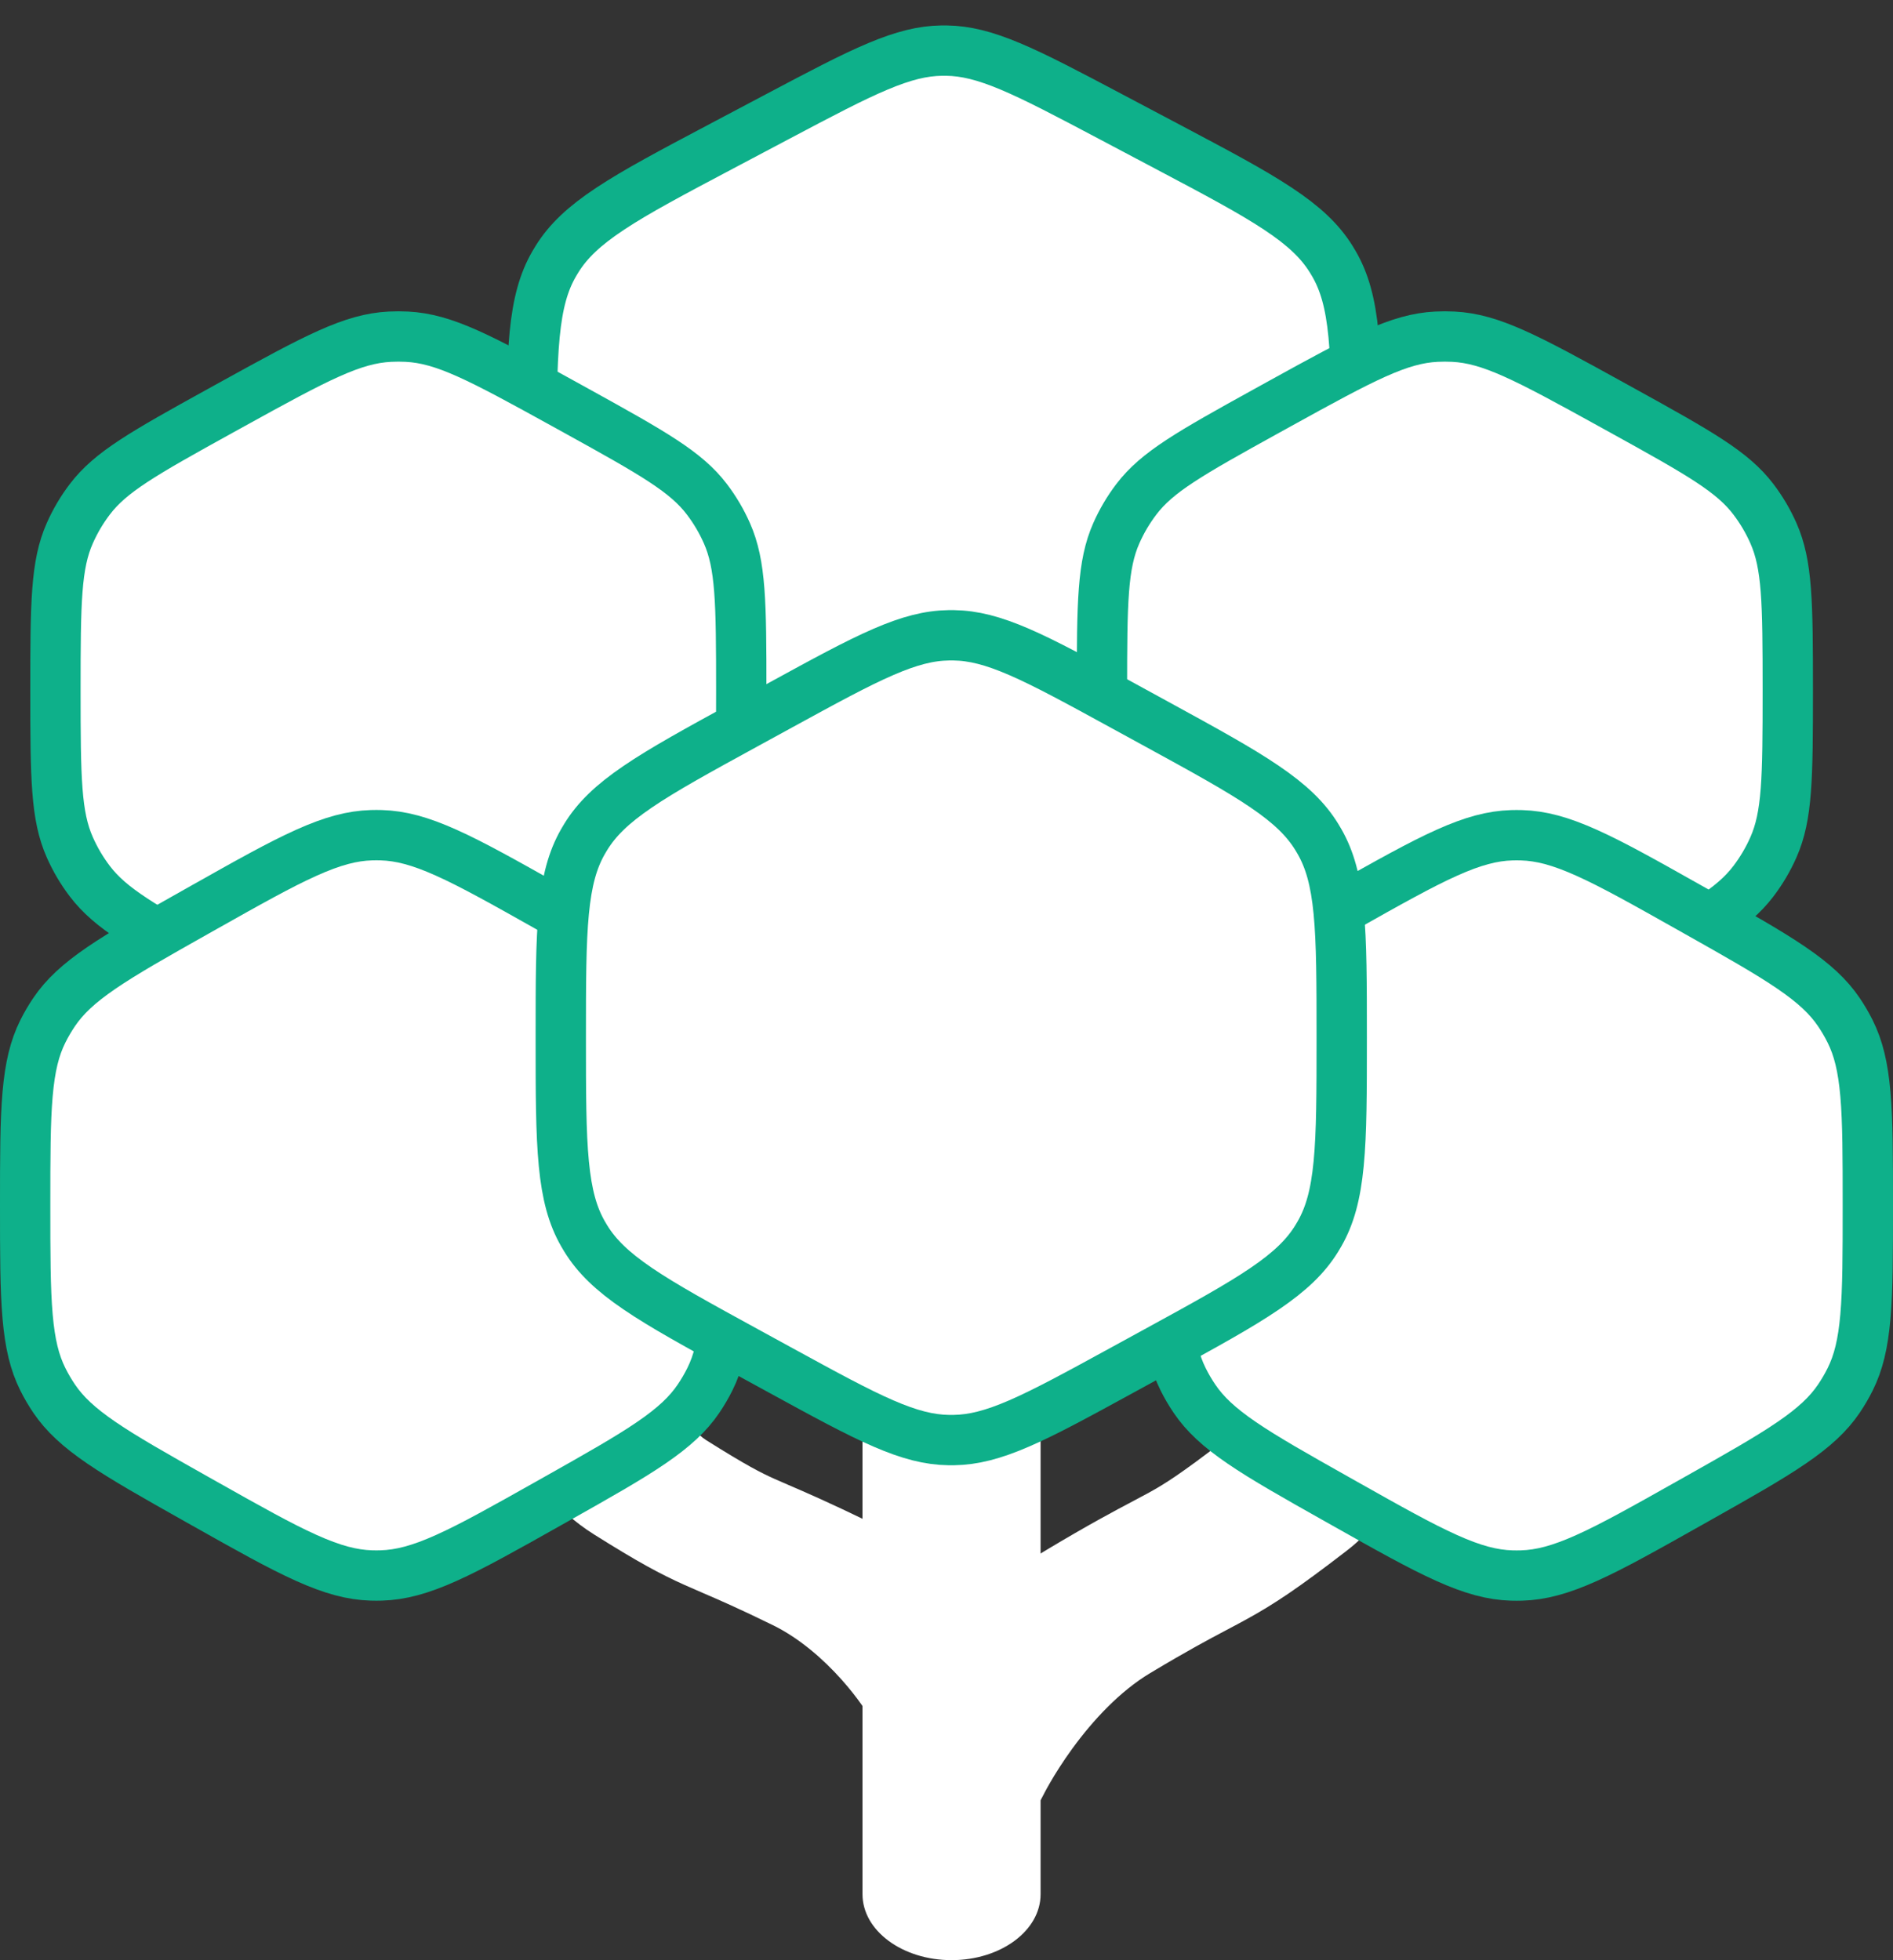 <svg width="1956" height="2025" viewBox="0 0 1956 2025" fill="none" xmlns="http://www.w3.org/2000/svg">
<rect x="0" y="0" width="1956" height="2025" fill="#333333" stroke="none"/>
<path d="M1147.58 120.452L1205.89 151.296C1256.62 178.136 1293.01 197.418 1320.4 215.557C1347.33 233.384 1363.78 248.991 1375.37 267.553C1376.37 269.153 1377.35 270.769 1378.29 272.401C1389.26 291.296 1395.37 313.276 1398.55 345.778C1401.77 378.82 1401.8 420.507 1401.8 478.561C1401.8 536.615 1401.77 578.302 1398.55 611.344C1395.37 643.846 1389.26 665.826 1378.29 684.721C1377.35 686.353 1376.37 687.969 1375.37 689.569C1363.78 708.131 1347.33 723.738 1320.4 741.565C1293.01 759.704 1256.62 778.986 1205.89 805.826L1147.58 836.67C1102.77 860.378 1070.64 877.346 1043.75 888.626C1017.32 899.71 997.61 904.555 978.037 904.841C976.344 904.866 974.651 904.866 972.958 904.841C953.385 904.555 933.671 899.71 907.247 888.626C880.351 877.346 848.227 860.378 803.413 836.67L745.11 805.826C694.374 778.986 657.989 759.704 630.593 741.565C603.669 723.738 587.216 708.131 575.621 689.569C574.621 687.969 573.648 686.353 572.701 684.721C561.735 665.826 555.622 643.846 552.449 611.344C549.223 578.302 549.194 536.615 549.194 478.561C549.194 420.507 549.223 378.82 552.449 345.778C555.622 313.276 561.735 291.296 572.701 272.401C573.648 270.769 574.621 269.153 575.621 267.553C587.216 248.991 603.669 233.384 630.593 215.557C657.989 197.418 694.374 178.136 745.11 151.296L803.413 120.452C848.226 96.744 880.351 79.776 907.247 68.496C933.671 57.413 953.385 52.567 972.958 52.281C974.651 52.256 976.344 52.256 978.037 52.281C997.61 52.567 1017.32 57.413 1043.75 68.496C1070.64 79.776 1102.77 96.744 1147.58 120.452Z" fill="white" stroke="#0EB08A" stroke-width="52"/>
<path d="M1664.21 417.397L1676.91 424.409C1757.22 468.748 1790.26 487.584 1811.68 515.7C1819.99 526.598 1826.98 538.439 1832.5 550.977C1846.76 583.322 1847.29 621.345 1847.29 713.086C1847.29 804.826 1846.76 842.849 1832.5 875.195C1826.98 887.732 1819.99 899.573 1811.68 910.471C1790.26 938.587 1757.22 957.423 1676.91 1001.76L1664.21 1008.77C1576.82 1057.02 1540.38 1076.42 1501.59 1078.34C1495.84 1078.63 1490.08 1078.63 1484.33 1078.34C1445.54 1076.42 1409.1 1057.02 1321.71 1008.77L1309.01 1001.76C1228.7 957.423 1195.66 938.587 1174.24 910.471C1165.93 899.573 1158.94 887.732 1153.42 875.195C1139.16 842.849 1138.63 804.826 1138.63 713.086C1138.63 621.345 1139.16 583.322 1153.42 550.977C1158.94 538.439 1165.93 526.598 1174.24 515.7C1195.66 487.584 1228.7 468.748 1309.01 424.409L1321.71 417.397C1409.1 369.156 1445.54 349.753 1484.33 347.827C1490.08 347.542 1495.84 347.542 1501.59 347.827C1540.38 349.753 1576.82 369.156 1664.21 417.397Z" fill="white" stroke="#0EB08A" stroke-width="52"/>
<path d="M582.856 417.397L595.558 424.409C675.873 468.748 708.907 487.584 730.332 515.7C738.637 526.598 745.626 538.439 751.153 550.977C765.411 583.322 765.937 621.345 765.937 713.086C765.937 804.826 765.411 842.849 751.153 875.195C745.626 887.732 738.637 899.573 730.332 910.471C708.906 938.587 675.873 957.423 595.558 1001.76L582.856 1008.77C495.471 1057.02 459.032 1076.42 420.239 1078.34C414.489 1078.63 408.729 1078.63 402.979 1078.34C364.186 1076.42 327.747 1057.02 240.362 1008.77L227.66 1001.76C147.345 957.423 114.311 938.587 92.886 910.471C84.581 899.573 77.592 887.732 72.065 875.195C57.806 842.849 57.281 804.826 57.281 713.086C57.281 621.345 57.806 583.322 72.065 550.977C77.592 538.439 84.581 526.598 92.886 515.7C114.311 487.584 147.345 468.748 227.66 424.409L240.362 417.397C327.747 369.156 364.186 349.753 402.979 347.827C408.729 347.542 414.489 347.542 420.239 347.827C459.032 349.753 495.471 369.156 582.856 417.397Z" fill="white" stroke="#0EB08A" stroke-width="52"/>
<path fill-rule="evenodd" clip-rule="evenodd" d="M1415.67 1344.61C1466.15 1351.79 1500.14 1392.03 1491.6 1434.48L1400.2 1421.47C1491.6 1434.48 1491.59 1434.5 1491.59 1434.52L1491.57 1434.64L1491.53 1434.83L1491.43 1435.3C1491.35 1435.66 1491.26 1436.09 1491.15 1436.6C1490.93 1437.61 1490.62 1438.94 1490.24 1440.54C1489.47 1443.73 1488.35 1448.06 1486.84 1453.26C1483.83 1463.6 1479.14 1477.82 1472.24 1493.79C1459.26 1523.85 1434.92 1568.61 1390.8 1602.58C1341.17 1640.8 1316.84 1656.99 1288.55 1672.57C1281.37 1676.53 1274.67 1680.06 1267.59 1683.81C1249.07 1693.6 1227.87 1704.8 1188.31 1728.53C1157.17 1747.21 1129.37 1777.12 1108.08 1806.35C1097.89 1820.35 1090.1 1832.91 1084.94 1841.84C1082.37 1846.27 1080.5 1849.74 1079.34 1851.94C1078.77 1853.04 1078.37 1853.81 1078.16 1854.24L1077.99 1854.56L1078.03 1854.49L1078.05 1854.44M1078.07 1854.41C1078.04 1854.47 1078.01 1854.53 1077.98 1854.58C1058.62 1894.33 1004.65 1913.43 957.299 1897.25C909.873 1881.03 887.055 1835.55 906.334 1795.67L987.907 1823.55C906.334 1795.66 906.342 1795.65 906.35 1795.63L906.404 1795.52L906.494 1795.33L906.733 1794.85C906.918 1794.47 907.155 1794 907.443 1793.43C908.02 1792.28 908.804 1790.75 909.793 1788.87C911.771 1785.11 914.581 1779.93 918.208 1773.66C925.431 1761.16 936.06 1744.03 949.997 1724.89C976.974 1687.86 1020.32 1637.78 1080.67 1601.59C1125.15 1574.91 1152.73 1560.33 1171.58 1550.37C1177.5 1547.24 1182.55 1544.57 1187 1542.12C1203.28 1533.15 1219.23 1523.29 1265.6 1487.58C1277.25 1478.62 1288.91 1461.57 1297.99 1440.56C1302.12 1431 1304.97 1422.37 1306.75 1416.24C1307.63 1413.21 1308.22 1410.9 1308.55 1409.51C1308.72 1408.82 1308.82 1408.37 1308.86 1408.18C1308.86 1408.16 1308.87 1408.15 1308.87 1408.13C1317.59 1365.86 1365.32 1337.44 1415.67 1344.61" fill="white"/>
<path fill-rule="evenodd" clip-rule="evenodd" d="M590.717 1381.6C542.519 1387.87 510.446 1421.3 519.079 1456.28L606.35 1444.93C519.079 1456.28 519.083 1456.29 519.087 1456.31L519.113 1456.41L519.153 1456.57L519.252 1456.96C519.326 1457.24 519.417 1457.59 519.526 1458C519.744 1458.8 520.034 1459.84 520.403 1461.08C521.137 1463.56 522.191 1466.89 523.615 1470.89C526.441 1478.81 530.844 1489.68 537.315 1501.9C549.498 1524.89 572.4 1559.22 613.815 1585.22C659.067 1613.62 681.417 1625.76 707.406 1637.42C713.996 1640.38 720.114 1643.02 726.575 1645.8C743.397 1653.05 762.545 1661.3 798.416 1678.84C825.91 1692.29 850.521 1713.84 869.455 1735.03C878.516 1745.17 885.428 1754.27 889.987 1760.7C892.251 1763.89 893.894 1766.37 894.893 1767.91C895.391 1768.69 895.726 1769.22 895.895 1769.5L895.99 1769.65L895.95 1769.58L895.925 1769.54M895.91 1769.52C895.944 1769.57 895.978 1769.63 896.012 1769.69C915.457 1802.19 967.489 1817.18 1012.38 1803.16C1057.36 1789.12 1078.13 1751.27 1058.78 1718.63L977.335 1744.06C1058.78 1718.63 1058.77 1718.62 1058.76 1718.6L1058.7 1718.51L1058.61 1718.36L1058.38 1717.97C1058.2 1717.67 1057.97 1717.3 1057.7 1716.86C1057.15 1715.97 1056.41 1714.79 1055.48 1713.36C1053.63 1710.48 1051.02 1706.56 1047.65 1701.81C1040.95 1692.37 1031.12 1679.44 1018.23 1665.02C993.276 1637.1 953.198 1599.37 897.5 1572.13C856.944 1552.3 831.723 1541.43 814.591 1534.05C809.237 1531.75 804.674 1529.78 800.679 1527.99C786.14 1521.46 771.859 1514.29 729.821 1487.9C720.526 1482.06 710.695 1470.58 702.821 1455.72C699.264 1449 696.807 1442.94 695.281 1438.66C694.529 1436.55 694.033 1434.96 693.763 1434.04C693.637 1433.62 693.561 1433.34 693.534 1433.24C684.684 1398.46 638.757 1375.36 590.717 1381.6" fill="white"/>
<path fill-rule="evenodd" clip-rule="evenodd" d="M983.214 826.82C1034.03 826.82 1075.22 857.304 1075.22 894.908V1956.91C1075.22 1994.52 1034.03 2025 983.214 2025C932.401 2025 891.21 1994.52 891.21 1956.91V894.908C891.21 857.304 932.401 826.82 983.214 826.82Z" fill="white"/>
<path d="M1745.19 937.39L1752.43 941.465C1796.12 966.074 1827.45 983.744 1851.26 1000.02C1874.68 1016.03 1889.28 1029.69 1900 1045.51C1904.37 1051.94 1908.3 1058.66 1911.76 1065.62C1920.28 1082.73 1925.02 1102.16 1927.48 1130.41C1929.98 1159.14 1930 1195.11 1930 1245.27C1930 1295.42 1929.98 1331.39 1927.48 1360.12C1925.02 1388.38 1920.28 1407.81 1911.76 1424.91C1908.3 1431.87 1904.37 1438.59 1900 1445.03C1889.28 1460.84 1874.68 1474.5 1851.26 1490.51C1827.45 1506.79 1796.12 1524.46 1752.43 1549.07L1745.19 1553.14C1699.54 1578.85 1666.8 1597.26 1639.34 1609.57C1612.35 1621.68 1592.18 1627.08 1572.1 1627.65C1568.79 1627.74 1565.47 1627.74 1562.17 1627.65C1542.08 1627.08 1521.91 1621.68 1494.92 1609.57C1467.46 1597.26 1434.72 1578.85 1389.07 1553.14L1381.84 1549.07C1338.14 1524.46 1306.81 1506.79 1283 1490.51C1259.58 1474.5 1244.98 1460.84 1234.26 1445.03C1229.89 1438.59 1225.96 1431.87 1222.5 1424.91C1213.98 1407.81 1209.24 1388.38 1206.78 1360.12C1204.28 1331.39 1204.26 1295.42 1204.26 1245.27C1204.26 1195.11 1204.28 1159.14 1206.78 1130.41C1209.24 1102.16 1213.98 1082.73 1222.5 1065.62C1225.96 1058.66 1229.89 1051.94 1234.26 1045.51C1244.98 1029.69 1259.58 1016.03 1283 1000.02C1306.81 983.744 1338.14 966.074 1381.84 941.465L1389.07 937.39C1434.72 911.683 1467.46 893.273 1494.92 880.956C1521.91 868.851 1542.08 863.454 1562.17 862.88C1565.47 862.786 1568.79 862.786 1572.1 862.88C1592.18 863.454 1612.35 868.851 1639.34 880.956C1666.8 893.273 1699.54 911.683 1745.19 937.39Z" fill="white" stroke="#0EB08A" stroke-width="52"/>
<path d="M566.928 937.341L574.164 941.416C617.863 966.025 649.193 983.695 673.002 999.972C696.416 1015.98 711.019 1029.65 721.742 1045.46C726.107 1051.89 730.036 1058.61 733.501 1065.57C742.016 1082.68 746.758 1102.11 749.216 1130.36C751.716 1159.09 751.739 1195.06 751.739 1245.22C751.739 1295.37 751.716 1331.34 749.216 1360.07C746.758 1388.33 742.016 1407.76 733.501 1424.86C730.036 1431.82 726.107 1438.54 721.742 1444.98C711.019 1460.79 696.416 1474.45 673.002 1490.46C649.193 1506.74 617.862 1524.41 574.163 1549.02L566.928 1553.09C521.28 1578.8 488.539 1597.21 461.079 1609.53C434.091 1621.63 413.919 1627.03 393.835 1627.6C390.525 1627.7 387.213 1627.7 383.903 1627.6C363.82 1627.03 343.647 1621.63 316.66 1609.53C289.2 1597.21 256.459 1578.8 210.81 1553.09L203.575 1549.02C159.876 1524.41 128.546 1506.74 104.737 1490.46C81.323 1474.45 66.72 1460.79 55.996 1444.98C51.632 1438.54 47.703 1431.82 44.237 1424.86C35.722 1407.76 30.981 1388.33 28.522 1360.07C26.023 1331.34 26 1295.37 26 1245.22C26 1195.06 26.023 1159.09 28.522 1130.36C30.981 1102.11 35.722 1082.68 44.237 1065.57C47.703 1058.61 51.632 1051.89 55.996 1045.46C66.72 1029.65 81.323 1015.98 104.737 999.972C128.546 983.695 159.876 966.025 203.575 941.416L210.81 937.341C256.459 911.634 289.2 893.224 316.66 880.907C343.647 868.802 363.82 863.405 383.903 862.832C387.213 862.737 390.525 862.737 393.835 862.832C413.919 863.405 434.091 868.802 461.079 880.907C488.539 893.224 521.28 911.634 566.928 937.341Z" fill="white" stroke="#0EB08A" stroke-width="52"/>
<path d="M1159.46 728.526L1194.93 747.917C1244.54 775.047 1280.12 794.533 1306.89 812.757C1333.21 830.666 1349.28 846.239 1360.59 864.637C1361.57 866.223 1362.52 867.826 1363.44 869.443C1374.15 888.173 1380.1 909.834 1383.2 941.743C1386.34 974.194 1386.37 1015.07 1386.37 1072.02C1386.37 1128.98 1386.34 1169.86 1383.2 1202.31C1380.1 1234.21 1374.15 1255.88 1363.44 1274.61C1362.52 1276.22 1361.57 1277.83 1360.59 1279.41C1349.28 1297.81 1333.21 1313.38 1306.89 1331.29C1280.12 1349.52 1244.54 1369 1194.93 1396.13L1159.46 1415.52C1113.55 1440.63 1080.62 1458.61 1053.03 1470.56C1025.91 1482.3 1005.66 1487.43 985.519 1487.73C983.778 1487.76 982.036 1487.76 980.295 1487.73C960.15 1487.43 939.9 1482.3 912.788 1470.56C885.193 1458.61 852.268 1440.63 806.35 1415.52L770.888 1396.13C721.274 1369 685.699 1349.52 658.922 1331.29C632.607 1313.38 616.532 1297.81 605.22 1279.41C604.244 1277.83 603.294 1276.22 602.37 1274.61C591.667 1255.88 585.71 1234.21 582.618 1202.31C579.473 1169.86 579.445 1128.98 579.445 1072.02C579.445 1015.07 579.473 974.194 582.618 941.743C585.71 909.834 591.667 888.173 602.37 869.443C603.294 867.826 604.244 866.223 605.22 864.637C616.532 846.239 632.607 830.666 658.922 812.757C685.699 794.533 721.274 775.047 770.888 747.917L806.35 728.526C852.268 703.417 885.193 685.442 912.788 673.49C939.9 661.748 960.15 656.618 980.295 656.316C982.036 656.29 983.778 656.29 985.519 656.316C1005.66 656.618 1025.91 661.748 1053.03 673.49C1080.62 685.442 1113.55 703.417 1159.46 728.526Z" fill="white" stroke="#0EB08A" stroke-width="52"/>
</svg>
